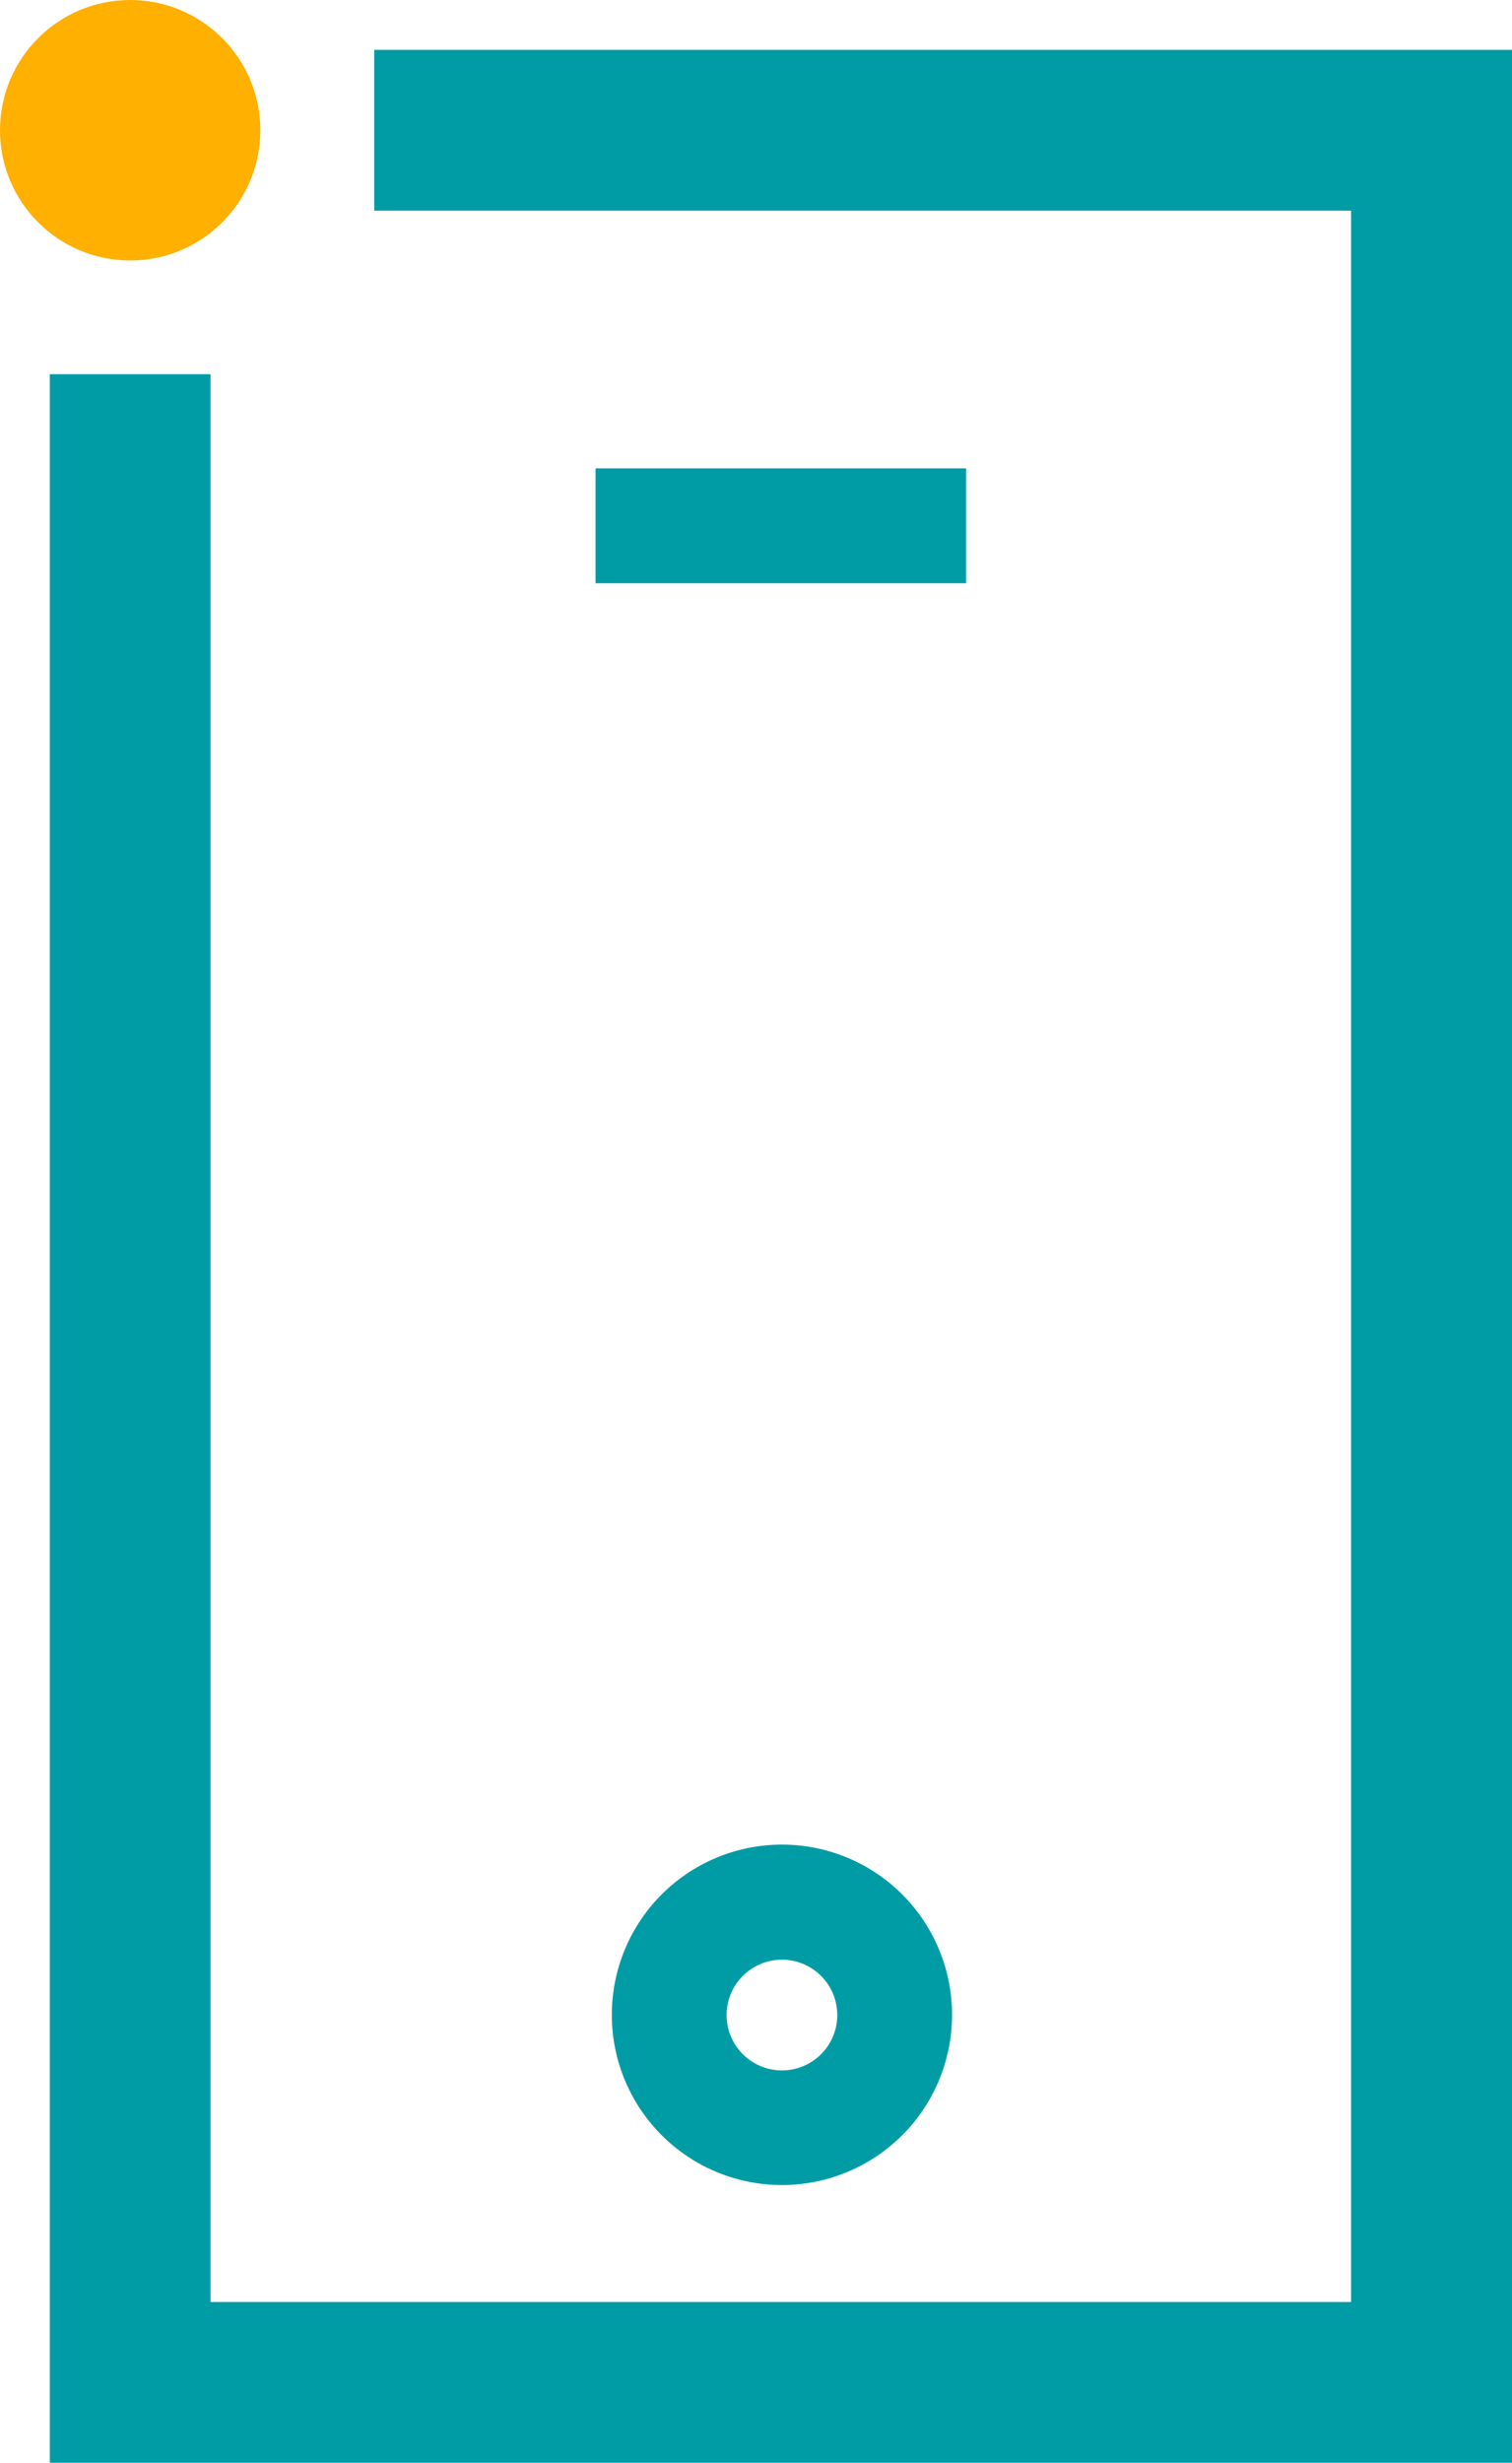 <?xml version="1.0" encoding="UTF-8"?> <svg xmlns="http://www.w3.org/2000/svg" id="Layer_1" data-name="Layer 1" viewBox="0 0 65.86 107.21"><defs><style>.cls-1{fill:#009ca6;}.cls-2{fill:#ffb000;}</style></defs><path class="cls-1" d="M126,166.33a7.41,7.41,0,1,1,7.41-7.41A7.41,7.41,0,0,1,126,166.33Zm0-9.81a2.41,2.41,0,1,0,2.41,2.4A2.41,2.41,0,0,0,126,156.52Z" transform="translate(-91.94 -71.21)"></path><rect class="cls-1" x="25.94" y="20.39" width="16.14" height="5"></rect><polygon class="cls-1" points="65.86 107.21 2.17 107.21 2.17 16.29 9.17 16.29 9.17 100.21 58.85 100.21 58.85 9.17 16.3 9.17 16.3 2.17 65.86 2.17 65.86 107.21"></polygon><circle class="cls-2" cx="5.67" cy="5.67" r="5.67"></circle></svg> 